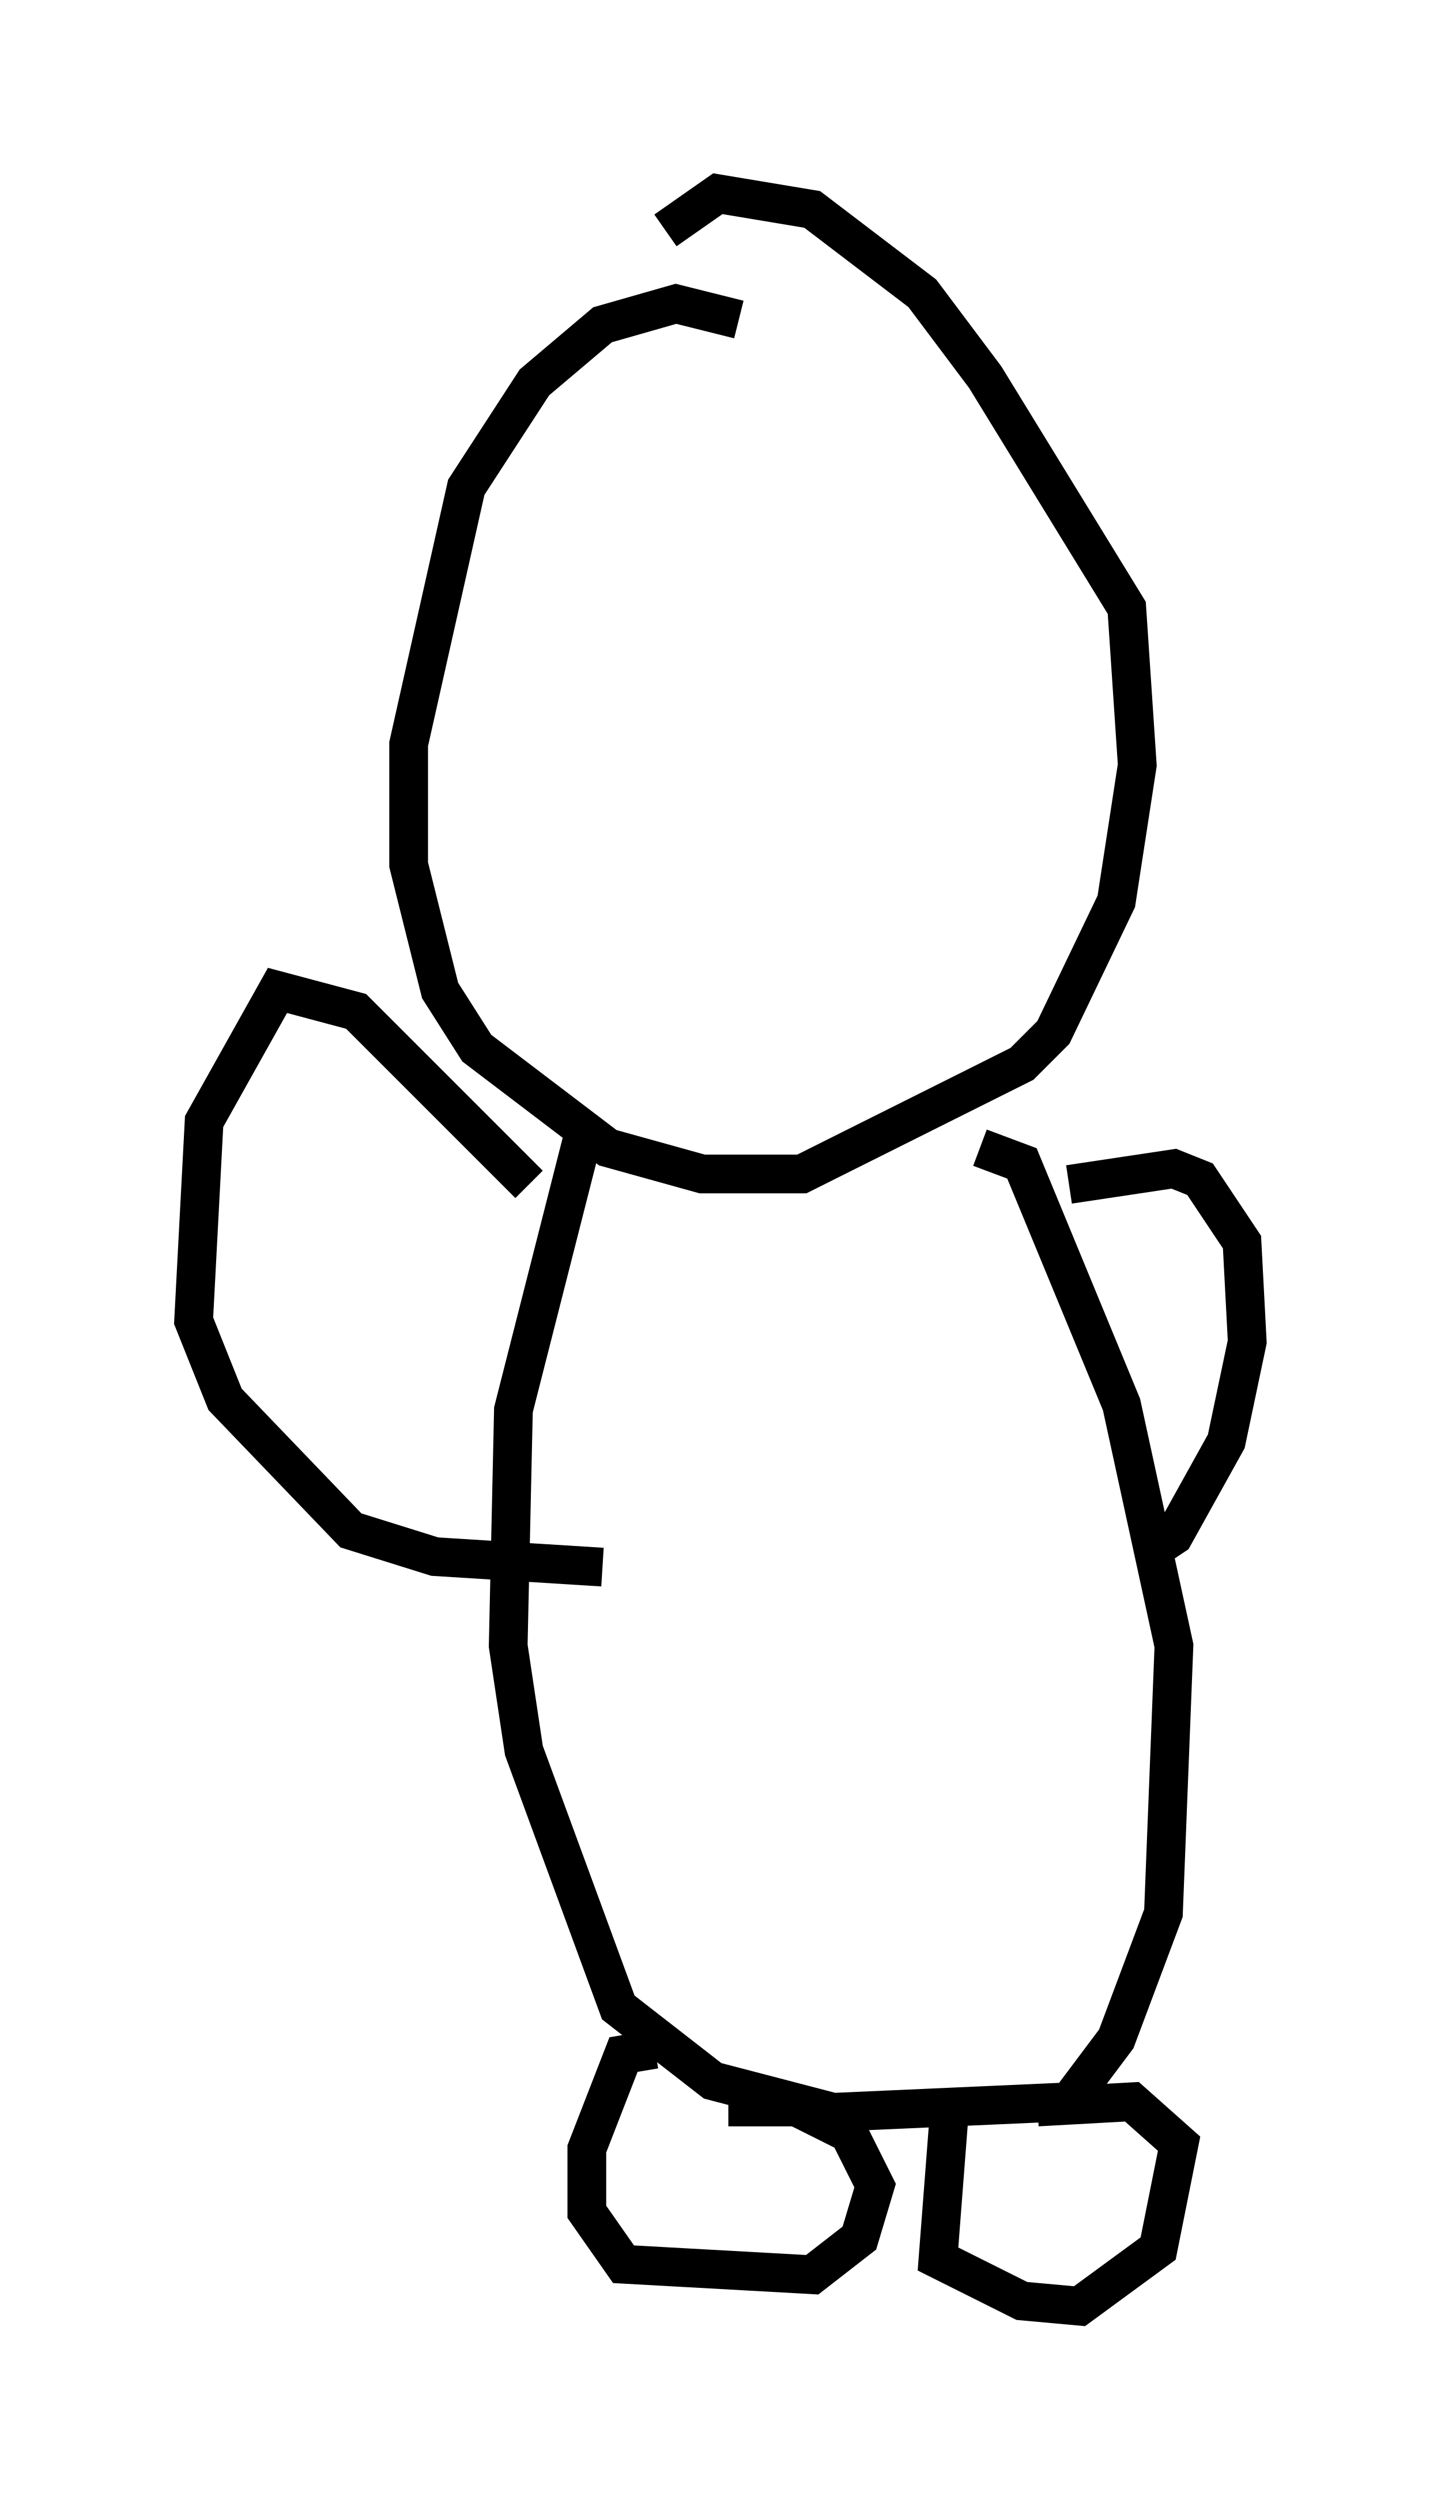 <?xml version="1.0" encoding="utf-8" ?>
<svg baseProfile="full" height="64.533" version="1.1" width="37.199" xmlns="http://www.w3.org/2000/svg" xmlns:ev="http://www.w3.org/2001/xml-events" xmlns:xlink="http://www.w3.org/1999/xlink"><defs /><rect fill="white" height="64.533" width="37.199" x="0" y="0" /><path d="M20.426, 9.195 m-1.353, -0.947 l-1.624, -0.406 -1.894, 0.541 l-1.759, 1.488 -1.759, 2.706 l-1.488, 6.631 0.0, 3.112 l0.812, 3.248 0.947, 1.488 l3.383, 2.571 2.436, 0.677 l2.571, 0.0 5.683, -2.842 l0.812, -0.812 1.624, -3.383 l0.541, -3.518 -0.271, -4.059 l-3.654, -5.954 -1.624, -2.165 l-2.842, -2.165 -2.436, -0.406 l-1.353, 0.947 m-2.03, 23.004 l-1.894, 7.442 -0.135, 6.089 l0.406, 2.706 2.436, 6.631 l2.436, 1.894 3.112, 0.812 l6.089, -0.271 1.218, -1.624 l1.218, -3.248 0.271, -6.901 l-1.353, -6.225 -2.571, -6.225 l-1.083, -0.406 m-8.39, 23.274 l-0.812, 0.135 -0.947, 2.436 l0.0, 1.624 0.947, 1.353 l4.871, 0.271 1.218, -0.947 l0.406, -1.353 -0.677, -1.353 l-1.353, -0.677 -1.759, 0.0 m5.683, 0.406 l-0.271, 3.518 2.165, 1.083 l1.488, 0.135 2.03, -1.488 l0.541, -2.706 -1.218, -1.083 l-2.436, 0.135 m-13.126, -23.816 l-4.465, -4.465 -2.03, -0.541 l-1.894, 3.383 -0.271, 5.142 l0.812, 2.03 3.248, 3.383 l2.165, 0.677 4.33, 0.271 m12.043, -9.878 l2.706, -0.406 0.677, 0.271 l1.083, 1.624 0.135, 2.571 l-0.541, 2.571 -1.353, 2.436 l-0.812, 0.541 " fill="none" stroke="black" stroke-width="1" /></svg>